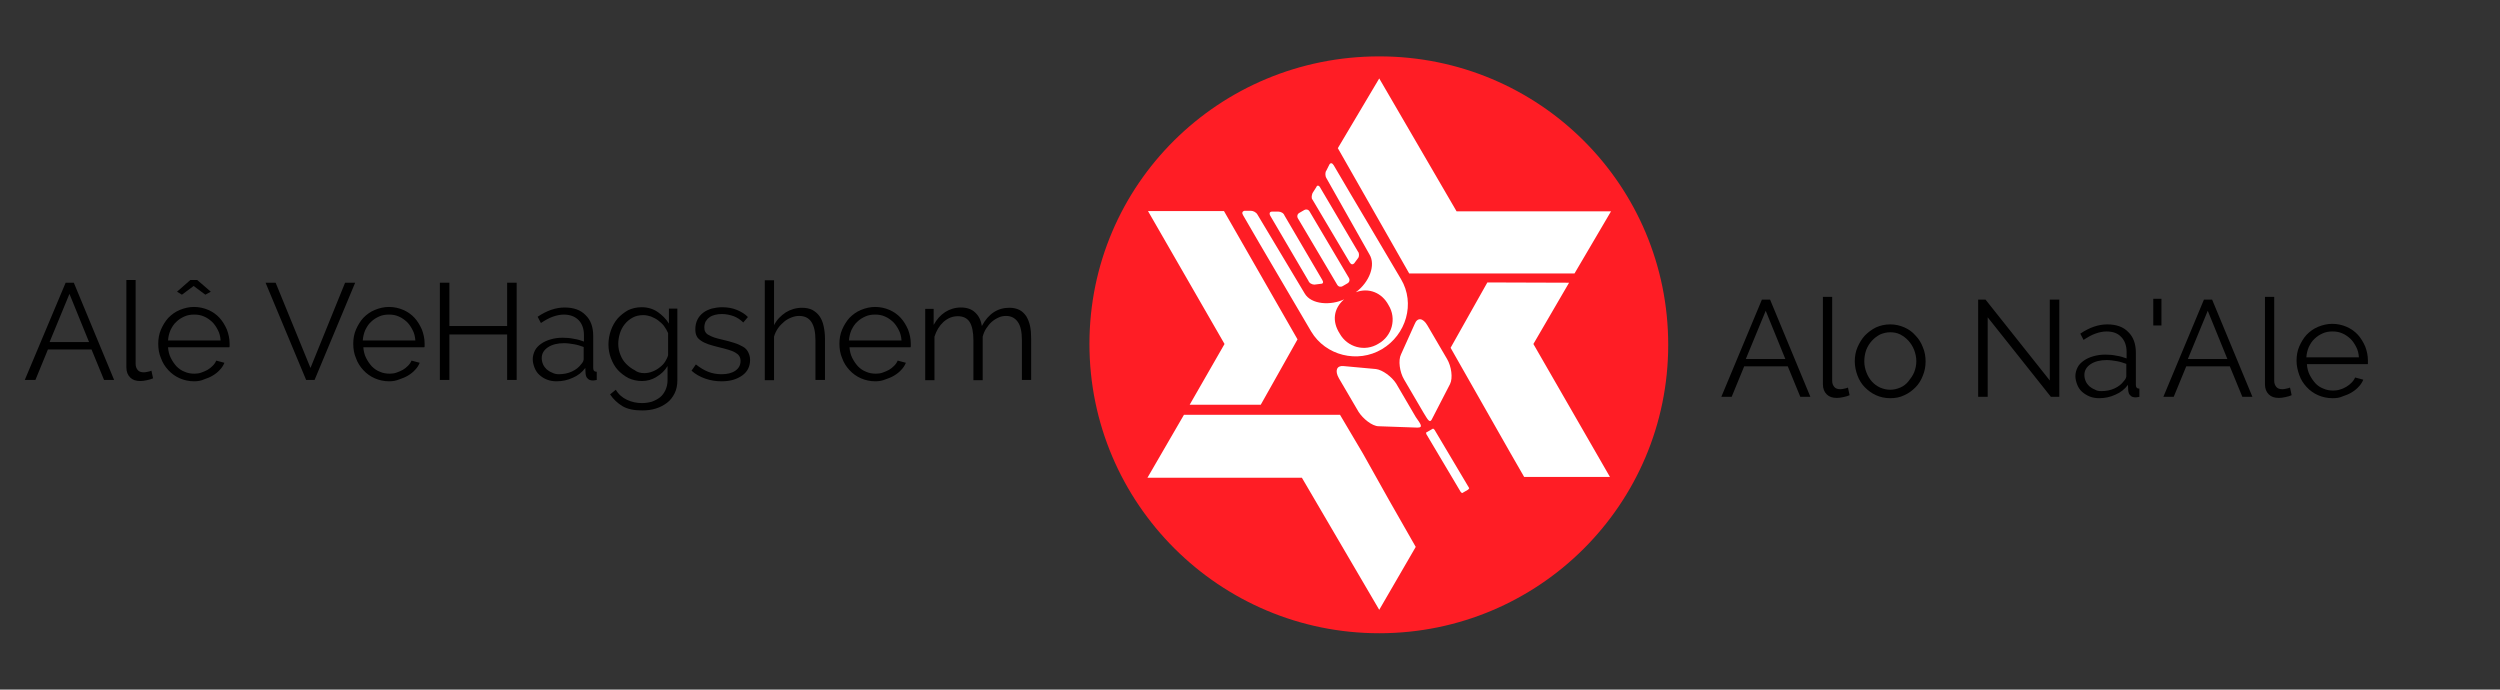 <?xml version="1.0" encoding="utf-8"?>
<!-- Generator: Adobe Illustrator 24.1.2, SVG Export Plug-In . SVG Version: 6.00 Build 0)  -->
<svg version="1.1" id="Camada_1" xmlns="http://www.w3.org/2000/svg" xmlns:xlink="http://www.w3.org/1999/xlink" x="0px" y="0px"
	 viewBox="0 0 917.9 253.2" style="enable-background:new 0 0 917.9 253.2;" xml:space="preserve">
<rect x="0" y="0" width="917.9" height="253.2" fill="#333333" stroke="none"/>
<style type="text/css">
	.st0{fill-rule:evenodd;clip-rule:evenodd;fill:#FF1D25;}
	.st1{fill-rule:evenodd;clip-rule:evenodd;fill:#FFFFFF;}
	.st2{fill:none;}
	.st3{enable-background:new    ;}
</style>
<g>
	<path class="st0" d="M506.4,20.7c58.8,0,106.1,47.3,106.1,105.9S565,232.5,506.4,232.5S400,184.9,400,126.3S447.6,20.7,506.4,20.7
		L506.4,20.7z"/>
	<path class="st1" d="M500.4,166.5l9.7,17.3l0,0l9.7,17l-13.4,23.1L478,175.4h-56.7l13.4-23.1h30.7l0,0h10.8h3.4H492l0,0
		L500.4,166.5L500.4,166.5z M506.4,28.8l28.4,48.8h56.7l-13.4,22.8h-29.5h-0.8h-1.6h-13.3h-0.8h-1.6h-13.1l0,0l-26.2-46L506.4,28.8
		L506.4,28.8z M477,78.2l1.9-1.1c0.5-0.3,1.4-0.3,1.9,0.5l14.5,24.5c0.3,0.5,0.3,1.4-0.5,1.9l-1.9,1.1c-0.5,0.3-1.4,0.3-1.9-0.5
		l-14.5-24.5C476.1,79.3,476.4,78.5,477,78.2L477,78.2z M487,65.4c-0.5-0.8-0.5-2.2,0-2.8l1.1-2.2c0.5-0.8,1.1-0.5,1.6,0.3
		c7,12,17.8,30,24.7,41.8c5.3,8.9,1.9,20.4-7,25.7c-8.9,5.3-20.7,2.4-26-6.5c-7-12-18.1-30.7-25-42.7c-0.5-0.8-0.3-1.4,0.5-1.6h2.4
		c0.8,0,1.9,0.5,2.4,1.4l17.3,28.9c2.4,4.2,9.7,4.5,14.5,2.2c-3.9,3.4-4.5,8.1-1.6,12.6c2.8,5,9.2,6.8,14.2,3.7
		c5-2.8,6.8-9.2,3.7-14.2c-2.4-4.5-7.2-6.5-12-4.7c5-3.7,7.4-10,5-13.9L487,65.4L487,65.4z M525.9,153.6l6.5-12.6
		c1.1-2.2,0.5-6.5-1.1-9.2l-7.2-12.3c-1.6-2.8-3.7-3.1-4.7-0.5l-5,11.1c-1.1,2.2-0.5,6.5,1.1,9.2l7.2,12.3
		C524.3,154.2,525,155.7,525.9,153.6L525.9,153.6z M520.4,157l-14.2-0.5c-2.4,0-5.8-2.8-7.4-5.3l-7.2-12.3c-1.6-2.8-0.8-4.7,1.6-4.5
		l12,1.1c2.4,0.3,5.8,2.8,7.4,5.3l7.2,12.3C521.6,155.7,522.7,157,520.4,157L520.4,157z M524,158.6l1.9-1.1c0.3-0.3,0.5,0,0.8,0.3
		l12.6,21.2c0.3,0.3,0,0.5-0.3,0.8l-1.9,1.1c-0.3,0.3-0.5,0-0.8-0.3l-12.6-21.2C523.5,158.9,523.7,158.6,524,158.6L524,158.6z
		 M483.3,68.7l-1.4,2.2c-0.3,0.8-0.5,1.9,0,2.4l13.7,23.1c0.5,0.8,1.1,0.8,1.6,0.3l1.4-1.9c0.5-0.5,0.5-1.9,0-2.4L484.8,69
		C484.4,68.1,483.6,67.8,483.3,68.7L483.3,68.7z M467,77.7h2.4c0.8,0,1.9,0.5,2.2,1.4l13.9,23.7c0.5,0.8,0.3,1.4-0.5,1.4l-2.4,0.3
		c-0.8,0-1.9-0.5-2.2-1.4l-13.9-23.7C465.9,78.5,466.1,77.7,467,77.7L467,77.7z M576.1,103.8L563,126.3l28.1,48.8h-31.5l-5-8.7
		l-22-38.7l0,0l0,0l7.7-13.7l5.8-10.3L576.1,103.8L576.1,103.8z M436.8,148.6l12.8-22.3l-28.1-48.8h27.9l27,47.1l-7.7,13.7
		l-5.8,10.3L436.8,148.6L436.8,148.6z"/>
</g>
<rect x="17" y="64.2" class="st2" width="315" height="46"/>
<g class="st3">
	<path d="M24.1,103.8h3l14.8,35.7h-3.7l-4.6-11.2h-16l-4.6,11.2H9.1L24.1,103.8z M32.7,125.6l-7.2-17.7l-7.3,17.7H32.7z"/>
	<path d="M46.4,102.8h3.4v30.8c0,1,0.3,1.7,0.8,2.3c0.5,0.6,1.3,0.8,2.3,0.8c0.4,0,0.8-0.1,1.3-0.2c0.5-0.1,1-0.2,1.4-0.4l0.6,2.8
		c-0.6,0.3-1.4,0.5-2.3,0.7c-0.9,0.2-1.7,0.3-2.4,0.3c-1.6,0-2.8-0.4-3.7-1.3c-0.9-0.9-1.4-2.1-1.4-3.7V102.8z"/>
	<path d="M71.3,140c-1.9,0-3.7-0.4-5.3-1.1c-1.6-0.7-3-1.7-4.2-3c-1.2-1.3-2.1-2.7-2.7-4.4c-0.7-1.6-1-3.4-1-5.3
		c0-1.8,0.3-3.6,1-5.2c0.7-1.6,1.6-3.1,2.7-4.3c1.2-1.2,2.5-2.2,4.2-2.9s3.4-1.1,5.2-1.1c1.9,0,3.7,0.4,5.3,1.1
		c1.6,0.7,3,1.7,4.1,2.9c1.1,1.2,2,2.7,2.7,4.3c0.6,1.6,1,3.3,1,5.1c0,0.3,0,0.5,0,0.8c0,0.3,0,0.5-0.1,0.6H61.7
		c0.1,1.4,0.4,2.7,1,3.9c0.6,1.2,1.3,2.2,2.1,3.1c0.9,0.9,1.9,1.6,3,2c1.1,0.5,2.3,0.7,3.6,0.7c0.8,0,1.7-0.1,2.5-0.4s1.6-0.6,2.3-1
		c0.7-0.4,1.3-0.9,1.9-1.5c0.6-0.6,1-1.2,1.3-1.9l3,0.8c-0.4,1-1,1.9-1.7,2.6c-0.7,0.8-1.6,1.5-2.6,2.1c-1,0.6-2,1-3.2,1.4
		C73.8,139.8,72.6,140,71.3,140z M81,125c-0.1-1.4-0.4-2.7-1-3.8c-0.6-1.2-1.3-2.2-2.1-3c-0.9-0.8-1.8-1.5-3-2
		c-1.1-0.5-2.3-0.7-3.6-0.7c-1.3,0-2.5,0.2-3.6,0.7c-1.1,0.5-2.1,1.1-3,2c-0.9,0.8-1.5,1.8-2.1,3c-0.5,1.2-0.8,2.4-0.9,3.8H81z
		 M65,107.1l4.9-4.3h2.5l5,4.3l-2,1.1l-4.3-3.2l-4.3,3.2L65,107.1z"/>
	<path d="M101.2,103.8l12.8,31.3l12.7-31.3h3.7l-14.9,35.7h-3.1l-14.9-35.7H101.2z"/>
	<path d="M142.9,140c-1.9,0-3.7-0.4-5.3-1.1c-1.6-0.7-3-1.7-4.2-3c-1.2-1.3-2.1-2.7-2.7-4.4c-0.7-1.6-1-3.4-1-5.3
		c0-1.8,0.3-3.6,1-5.2c0.7-1.6,1.6-3.1,2.7-4.3c1.2-1.2,2.5-2.2,4.2-2.9s3.4-1.1,5.2-1.1c1.9,0,3.7,0.4,5.3,1.1
		c1.6,0.7,3,1.7,4.1,2.9c1.1,1.2,2,2.7,2.7,4.3c0.6,1.6,1,3.3,1,5.1c0,0.3,0,0.5,0,0.8c0,0.3,0,0.5-0.1,0.6h-22.4
		c0.1,1.4,0.4,2.7,1,3.9c0.6,1.2,1.3,2.2,2.1,3.1c0.9,0.9,1.9,1.6,3,2c1.1,0.5,2.3,0.7,3.6,0.7c0.8,0,1.7-0.1,2.5-0.4s1.6-0.6,2.3-1
		c0.7-0.4,1.3-0.9,1.9-1.5c0.6-0.6,1-1.2,1.3-1.9l3,0.8c-0.4,1-1,1.9-1.7,2.6c-0.7,0.8-1.6,1.5-2.6,2.1c-1,0.6-2,1-3.2,1.4
		C145.4,139.8,144.2,140,142.9,140z M152.5,125c-0.1-1.4-0.4-2.7-1-3.8c-0.6-1.2-1.3-2.2-2.1-3c-0.9-0.8-1.8-1.5-3-2
		c-1.1-0.5-2.3-0.7-3.6-0.7c-1.3,0-2.5,0.2-3.6,0.7c-1.1,0.5-2.1,1.1-3,2c-0.9,0.8-1.5,1.8-2.1,3c-0.5,1.2-0.8,2.4-0.9,3.8H152.5z"
		/>
	<path d="M189.7,103.8v35.7h-3.5v-16.7h-21.2v16.7h-3.5v-35.7h3.5v15.9h21.2v-15.9H189.7z"/>
	<path d="M204.3,140c-1.2,0-2.4-0.2-3.4-0.6c-1.1-0.4-2-1-2.8-1.7c-0.8-0.7-1.4-1.6-1.8-2.6c-0.4-1-0.7-2.1-0.7-3.2
		c0-1.1,0.3-2.2,0.8-3.2c0.5-1,1.3-1.8,2.3-2.5c1-0.7,2.1-1.2,3.5-1.6c1.3-0.4,2.8-0.6,4.4-0.6c1.3,0,2.7,0.1,4.1,0.4
		c1.4,0.2,2.6,0.6,3.7,1v-2.4c0-2.3-0.7-4.2-2-5.5s-3.1-2-5.4-2c-1.3,0-2.7,0.3-4.1,0.8c-1.4,0.5-2.8,1.3-4.3,2.3l-1.2-2.3
		c3.4-2.3,6.7-3.4,9.9-3.4c3.3,0,5.9,0.9,7.7,2.8c1.9,1.8,2.8,4.4,2.8,7.6v11.8c0,0.9,0.4,1.4,1.3,1.4v3c-0.6,0.1-1,0.2-1.3,0.2
		c-0.9,0-1.6-0.2-2-0.7c-0.5-0.4-0.7-1-0.8-1.8l-0.1-2.1c-1.2,1.6-2.7,2.8-4.6,3.6C208.4,139.6,206.4,140,204.3,140z M205.1,137.4
		c1.8,0,3.4-0.3,4.9-1c1.5-0.7,2.6-1.6,3.4-2.7c0.3-0.3,0.5-0.6,0.7-1s0.2-0.7,0.2-1v-4.3c-1.1-0.4-2.3-0.8-3.5-1
		c-1.2-0.2-2.5-0.4-3.7-0.4c-2.4,0-4.4,0.5-5.9,1.5c-1.5,1-2.3,2.3-2.3,4c0,0.8,0.2,1.6,0.5,2.3c0.3,0.7,0.8,1.3,1.3,1.8
		c0.6,0.5,1.2,0.9,2,1.2C203.4,137.2,204.3,137.4,205.1,137.4z"/>
	<path d="M235.7,139.9c-1.8,0-3.5-0.4-5-1.1c-1.5-0.8-2.8-1.8-3.9-3c-1.1-1.2-1.9-2.7-2.5-4.3c-0.6-1.6-0.9-3.3-0.9-5
		c0-1.8,0.3-3.5,0.9-5.2c0.6-1.7,1.4-3.1,2.5-4.4c1.1-1.2,2.4-2.2,3.8-3c1.5-0.7,3.1-1.1,5-1.1c2.2,0,4.2,0.6,5.8,1.7
		c1.6,1.1,3.1,2.5,4.2,4.3v-5.5h3.1v26.3c0,1.8-0.3,3.4-1,4.8c-0.7,1.4-1.6,2.6-2.8,3.5c-1.2,0.9-2.5,1.6-4.1,2.1s-3.2,0.7-5,0.7
		c-3,0-5.5-0.5-7.3-1.6c-1.8-1.1-3.3-2.5-4.5-4.3l2.1-1.7c1,1.7,2.4,2.9,4.1,3.7c1.7,0.8,3.6,1.2,5.5,1.2c1.3,0,2.5-0.2,3.6-0.5
		c1.1-0.4,2.1-0.9,3-1.6c0.9-0.7,1.5-1.6,2-2.6c0.5-1.1,0.8-2.3,0.8-3.7v-5.2c-1,1.7-2.4,3-4.1,4
		C239.4,139.4,237.6,139.9,235.7,139.9z M236.6,137c1,0,2-0.2,3-0.6c1-0.4,1.9-0.9,2.6-1.5c0.8-0.6,1.5-1.3,2-2.1
		c0.5-0.8,0.9-1.6,1.1-2.4v-8.1c-0.4-0.9-0.9-1.8-1.5-2.6c-0.6-0.8-1.4-1.5-2.2-2.1c-0.8-0.6-1.7-1-2.6-1.4
		c-0.9-0.3-1.9-0.5-2.8-0.5c-1.5,0-2.8,0.3-3.9,0.9s-2.1,1.4-2.9,2.4c-0.8,1-1.4,2.1-1.8,3.4c-0.4,1.3-0.6,2.6-0.6,3.9
		c0,1.4,0.3,2.8,0.8,4c0.5,1.3,1.2,2.4,2.1,3.3s1.9,1.7,3.1,2.3C234,136.7,235.2,137,236.6,137z"/>
	<path d="M264.9,140c-2,0-4-0.3-6-1c-1.9-0.7-3.6-1.6-5-2.9l1.6-2.3c1.5,1.2,3,2.1,4.5,2.7c1.5,0.6,3.2,0.9,4.9,0.9
		c2.1,0,3.8-0.4,5.1-1.3c1.3-0.9,1.9-2.1,1.9-3.6c0-0.7-0.2-1.4-0.5-1.8c-0.3-0.5-0.8-0.9-1.5-1.3c-0.7-0.4-1.5-0.7-2.5-1
		c-1-0.3-2.1-0.6-3.4-0.9c-1.5-0.4-2.8-0.7-3.9-1.1c-1.1-0.4-2-0.8-2.7-1.3c-0.7-0.5-1.3-1-1.6-1.7c-0.4-0.7-0.5-1.6-0.5-2.6
		c0-1.3,0.3-2.5,0.8-3.5c0.5-1,1.2-1.8,2.1-2.5c0.9-0.7,1.9-1.1,3.1-1.5c1.2-0.3,2.5-0.5,3.8-0.5c2,0,3.8,0.3,5.5,1
		c1.6,0.7,3,1.5,4,2.6l-1.7,2c-1-1-2.2-1.8-3.5-2.3c-1.4-0.5-2.8-0.8-4.4-0.8c-0.9,0-1.7,0.1-2.5,0.3c-0.8,0.2-1.5,0.5-2,0.9
		c-0.6,0.4-1,0.9-1.4,1.5c-0.3,0.6-0.5,1.4-0.5,2.2c0,0.7,0.1,1.3,0.4,1.7c0.2,0.4,0.6,0.8,1.2,1.1c0.5,0.3,1.2,0.6,2,0.9
		c0.8,0.3,1.8,0.5,3,0.8c1.7,0.4,3.2,0.8,4.4,1.2c1.3,0.4,2.3,0.9,3.2,1.4c0.9,0.5,1.5,1.2,1.9,2c0.4,0.8,0.7,1.7,0.7,2.8
		c0,2.4-0.9,4.3-2.8,5.7C270.5,139.3,268.1,140,264.9,140z"/>
	<path d="M302.8,139.5h-3.4v-14.6c0-3-0.5-5.2-1.5-6.7c-1-1.5-2.5-2.2-4.5-2.2c-1,0-1.9,0.2-2.9,0.6c-1,0.4-1.9,0.9-2.7,1.6
		c-0.8,0.7-1.6,1.5-2.2,2.4c-0.6,0.9-1.1,1.9-1.4,3v16h-3.4v-36.7h3.4v16.5c1-2,2.5-3.5,4.3-4.7c1.8-1.1,3.8-1.7,6-1.7
		c1.5,0,2.8,0.3,3.8,0.8c1,0.6,1.9,1.3,2.6,2.3c0.7,1,1.2,2.2,1.5,3.6c0.3,1.4,0.5,2.9,0.5,4.6V139.5z"/>
	<path d="M321.4,140c-1.9,0-3.7-0.4-5.3-1.1c-1.6-0.7-3-1.7-4.2-3c-1.2-1.3-2.1-2.7-2.7-4.4c-0.7-1.6-1-3.4-1-5.3
		c0-1.8,0.3-3.6,1-5.2c0.7-1.6,1.6-3.1,2.7-4.3c1.2-1.2,2.5-2.2,4.2-2.9s3.4-1.1,5.2-1.1c1.9,0,3.7,0.4,5.3,1.1
		c1.6,0.7,3,1.7,4.1,2.9c1.1,1.2,2,2.7,2.7,4.3c0.6,1.6,1,3.3,1,5.1c0,0.3,0,0.5,0,0.8c0,0.3,0,0.5-0.1,0.6h-22.4
		c0.1,1.4,0.4,2.7,1,3.9c0.6,1.2,1.3,2.2,2.1,3.1c0.9,0.9,1.9,1.6,3,2c1.1,0.5,2.3,0.7,3.6,0.7c0.8,0,1.7-0.1,2.5-0.4s1.6-0.6,2.3-1
		c0.7-0.4,1.3-0.9,1.9-1.5c0.6-0.6,1-1.2,1.3-1.9l3,0.8c-0.4,1-1,1.9-1.7,2.6c-0.7,0.8-1.6,1.5-2.6,2.1c-1,0.6-2,1-3.2,1.4
		C323.9,139.8,322.7,140,321.4,140z M331,125c-0.1-1.4-0.4-2.7-1-3.8c-0.6-1.2-1.3-2.2-2.1-3c-0.9-0.8-1.8-1.5-3-2
		c-1.1-0.5-2.3-0.7-3.6-0.7c-1.3,0-2.5,0.2-3.6,0.7c-1.1,0.5-2.1,1.1-3,2c-0.9,0.8-1.5,1.8-2.1,3c-0.5,1.2-0.8,2.4-0.9,3.8H331z"/>
	<path d="M378.6,139.5h-3.4v-14.6c0-3.1-0.5-5.3-1.5-6.7c-1-1.4-2.4-2.2-4.3-2.2c-1,0-2,0.2-2.8,0.6c-0.9,0.4-1.7,0.9-2.5,1.6
		c-0.8,0.7-1.4,1.5-2,2.4c-0.6,0.9-1,1.9-1.3,3v16h-3.4v-14.6c0-3.1-0.5-5.4-1.4-6.8c-0.9-1.4-2.4-2.1-4.3-2.1c-2,0-3.7,0.7-5.3,2.1
		c-1.5,1.4-2.6,3.2-3.3,5.4v16h-3.4v-26.2h3.1v5.9c1.1-2,2.5-3.6,4.2-4.7c1.7-1.1,3.7-1.7,5.8-1.7c2.2,0,4,0.6,5.3,1.9
		c1.3,1.2,2.1,2.9,2.4,4.9c2.4-4.5,5.8-6.7,10.1-6.7c1.5,0,2.7,0.3,3.7,0.8c1,0.5,1.8,1.3,2.5,2.3c0.6,1,1.1,2.2,1.4,3.6
		c0.3,1.4,0.4,2.9,0.4,4.7V139.5z"/>
</g>
<g class="st3">
	<path d="M646.9,110h3l14.8,35.7H661l-4.6-11.2h-16l-4.6,11.2h-3.8L646.9,110z M655.5,131.8l-7.2-17.7l-7.3,17.7H655.5z"/>
	<path d="M669.3,109h3.4v30.8c0,1,0.3,1.7,0.8,2.3c0.5,0.6,1.3,0.8,2.3,0.8c0.4,0,0.8-0.1,1.3-0.2c0.5-0.1,1-0.2,1.4-0.4l0.6,2.8
		c-0.6,0.3-1.4,0.5-2.3,0.7c-0.9,0.2-1.7,0.3-2.4,0.3c-1.6,0-2.8-0.4-3.7-1.3c-0.9-0.9-1.4-2.1-1.4-3.7V109z"/>
	<path d="M694,146.2c-1.9,0-3.7-0.4-5.2-1.1c-1.6-0.7-2.9-1.7-4.1-2.9c-1.2-1.2-2.1-2.7-2.7-4.3c-0.6-1.6-1-3.4-1-5.2
		c0-1.8,0.3-3.6,1-5.2c0.7-1.6,1.6-3.1,2.7-4.3c1.2-1.2,2.5-2.2,4.1-3c1.6-0.7,3.3-1.1,5.2-1.1c1.9,0,3.6,0.4,5.2,1.1
		c1.6,0.7,3,1.7,4.1,3c1.2,1.2,2.1,2.7,2.7,4.3c0.7,1.6,1,3.4,1,5.2c0,1.8-0.3,3.5-1,5.2c-0.6,1.6-1.5,3.1-2.7,4.3
		c-1.2,1.2-2.5,2.2-4.1,2.9C697.6,145.9,695.9,146.2,694,146.2z M684.5,132.7c0,1.5,0.3,2.8,0.8,4.1c0.5,1.3,1.2,2.4,2,3.3
		s1.9,1.7,3,2.2c1.2,0.5,2.4,0.8,3.7,0.8c1.3,0,2.5-0.3,3.7-0.8s2.2-1.3,3-2.3s1.6-2.1,2.1-3.3c0.5-1.3,0.8-2.6,0.8-4.1
		c0-1.4-0.3-2.8-0.8-4.1c-0.5-1.3-1.2-2.4-2.1-3.4s-1.9-1.7-3-2.3c-1.2-0.6-2.4-0.8-3.7-0.8c-1.3,0-2.5,0.3-3.7,0.8
		c-1.1,0.6-2.1,1.3-3,2.3c-0.9,1-1.6,2.1-2.1,3.4C684.7,129.9,684.5,131.3,684.5,132.7z"/>
	<path d="M729.8,116.5v29.2h-3.5V110h2.7l23.6,29.7V110h3.5v35.7h-3.1L729.8,116.5z"/>
	<path d="M770.7,146.2c-1.2,0-2.4-0.2-3.4-0.6s-2-1-2.8-1.7c-0.8-0.7-1.4-1.6-1.8-2.6c-0.4-1-0.7-2.1-0.7-3.2c0-1.1,0.3-2.2,0.8-3.2
		s1.3-1.8,2.3-2.5c1-0.7,2.1-1.2,3.5-1.6s2.8-0.6,4.4-0.6c1.3,0,2.7,0.1,4.1,0.4c1.4,0.2,2.6,0.6,3.7,1v-2.4c0-2.3-0.7-4.2-2-5.5
		c-1.3-1.4-3.1-2-5.4-2c-1.3,0-2.7,0.3-4.1,0.8c-1.4,0.5-2.8,1.3-4.3,2.3l-1.2-2.3c3.4-2.3,6.7-3.4,9.9-3.4c3.3,0,5.9,0.9,7.7,2.8
		c1.9,1.8,2.8,4.4,2.8,7.6v11.8c0,0.9,0.4,1.4,1.3,1.4v3c-0.6,0.1-1,0.2-1.3,0.2c-0.9,0-1.6-0.2-2-0.7c-0.5-0.4-0.7-1-0.8-1.8
		l-0.1-2.1c-1.2,1.6-2.7,2.8-4.6,3.6C774.8,145.8,772.8,146.2,770.7,146.2z M771.5,143.6c1.8,0,3.4-0.3,4.9-1
		c1.5-0.7,2.6-1.6,3.4-2.7c0.3-0.3,0.5-0.6,0.7-1c0.2-0.4,0.2-0.7,0.2-1v-4.3c-1.1-0.4-2.3-0.8-3.5-1c-1.2-0.2-2.5-0.4-3.7-0.4
		c-2.4,0-4.4,0.5-5.9,1.5c-1.5,1-2.3,2.3-2.3,4c0,0.8,0.2,1.6,0.5,2.3c0.3,0.7,0.8,1.3,1.3,1.8c0.6,0.5,1.2,0.9,2,1.2
		C769.8,143.5,770.7,143.6,771.5,143.6z"/>
	<path d="M790.6,119.5v-9.8h3v9.8H790.6z"/>
	<path d="M809.2,110h3l14.8,35.7h-3.7l-4.6-11.2h-16l-4.6,11.2h-3.8L809.2,110z M817.8,131.8l-7.2-17.7l-7.3,17.7H817.8z"/>
	<path d="M831.6,109h3.4v30.8c0,1,0.3,1.7,0.8,2.3c0.5,0.6,1.3,0.8,2.3,0.8c0.4,0,0.8-0.1,1.3-0.2c0.5-0.1,1-0.2,1.4-0.4l0.6,2.8
		c-0.6,0.3-1.4,0.5-2.3,0.7c-0.9,0.2-1.7,0.3-2.4,0.3c-1.6,0-2.8-0.4-3.7-1.3c-0.9-0.9-1.4-2.1-1.4-3.7V109z"/>
	<path d="M856.4,146.2c-1.9,0-3.7-0.4-5.3-1.1c-1.6-0.7-3-1.7-4.2-3s-2.1-2.7-2.7-4.4s-1-3.4-1-5.3c0-1.8,0.3-3.6,1-5.2
		c0.7-1.6,1.6-3.1,2.7-4.3c1.2-1.2,2.5-2.2,4.2-2.9s3.4-1.1,5.2-1.1c1.9,0,3.7,0.4,5.3,1.1s3,1.7,4.1,2.9c1.1,1.2,2,2.7,2.7,4.3
		c0.6,1.6,1,3.3,1,5.1c0,0.3,0,0.5,0,0.8c0,0.3,0,0.5,0,0.6h-22.4c0.1,1.4,0.4,2.7,1,3.9c0.6,1.2,1.3,2.2,2.1,3.1s1.9,1.6,3,2
		c1.1,0.5,2.3,0.7,3.6,0.7c0.8,0,1.7-0.1,2.5-0.4c0.8-0.2,1.6-0.6,2.3-1c0.7-0.4,1.3-0.9,1.9-1.5c0.6-0.6,1-1.2,1.3-1.9l3,0.8
		c-0.4,1-1,1.9-1.7,2.6c-0.7,0.8-1.6,1.5-2.6,2.1s-2,1-3.2,1.4C858.9,146.1,857.7,146.2,856.4,146.2z M866.1,131.2
		c-0.1-1.4-0.4-2.7-1-3.8c-0.6-1.2-1.3-2.2-2.1-3c-0.9-0.8-1.8-1.5-3-2c-1.1-0.5-2.3-0.7-3.6-0.7s-2.5,0.2-3.6,0.7
		c-1.1,0.5-2.1,1.1-3,2c-0.9,0.8-1.5,1.8-2.1,3c-0.5,1.2-0.8,2.4-0.9,3.8H866.1z"/>
</g>
</svg>
